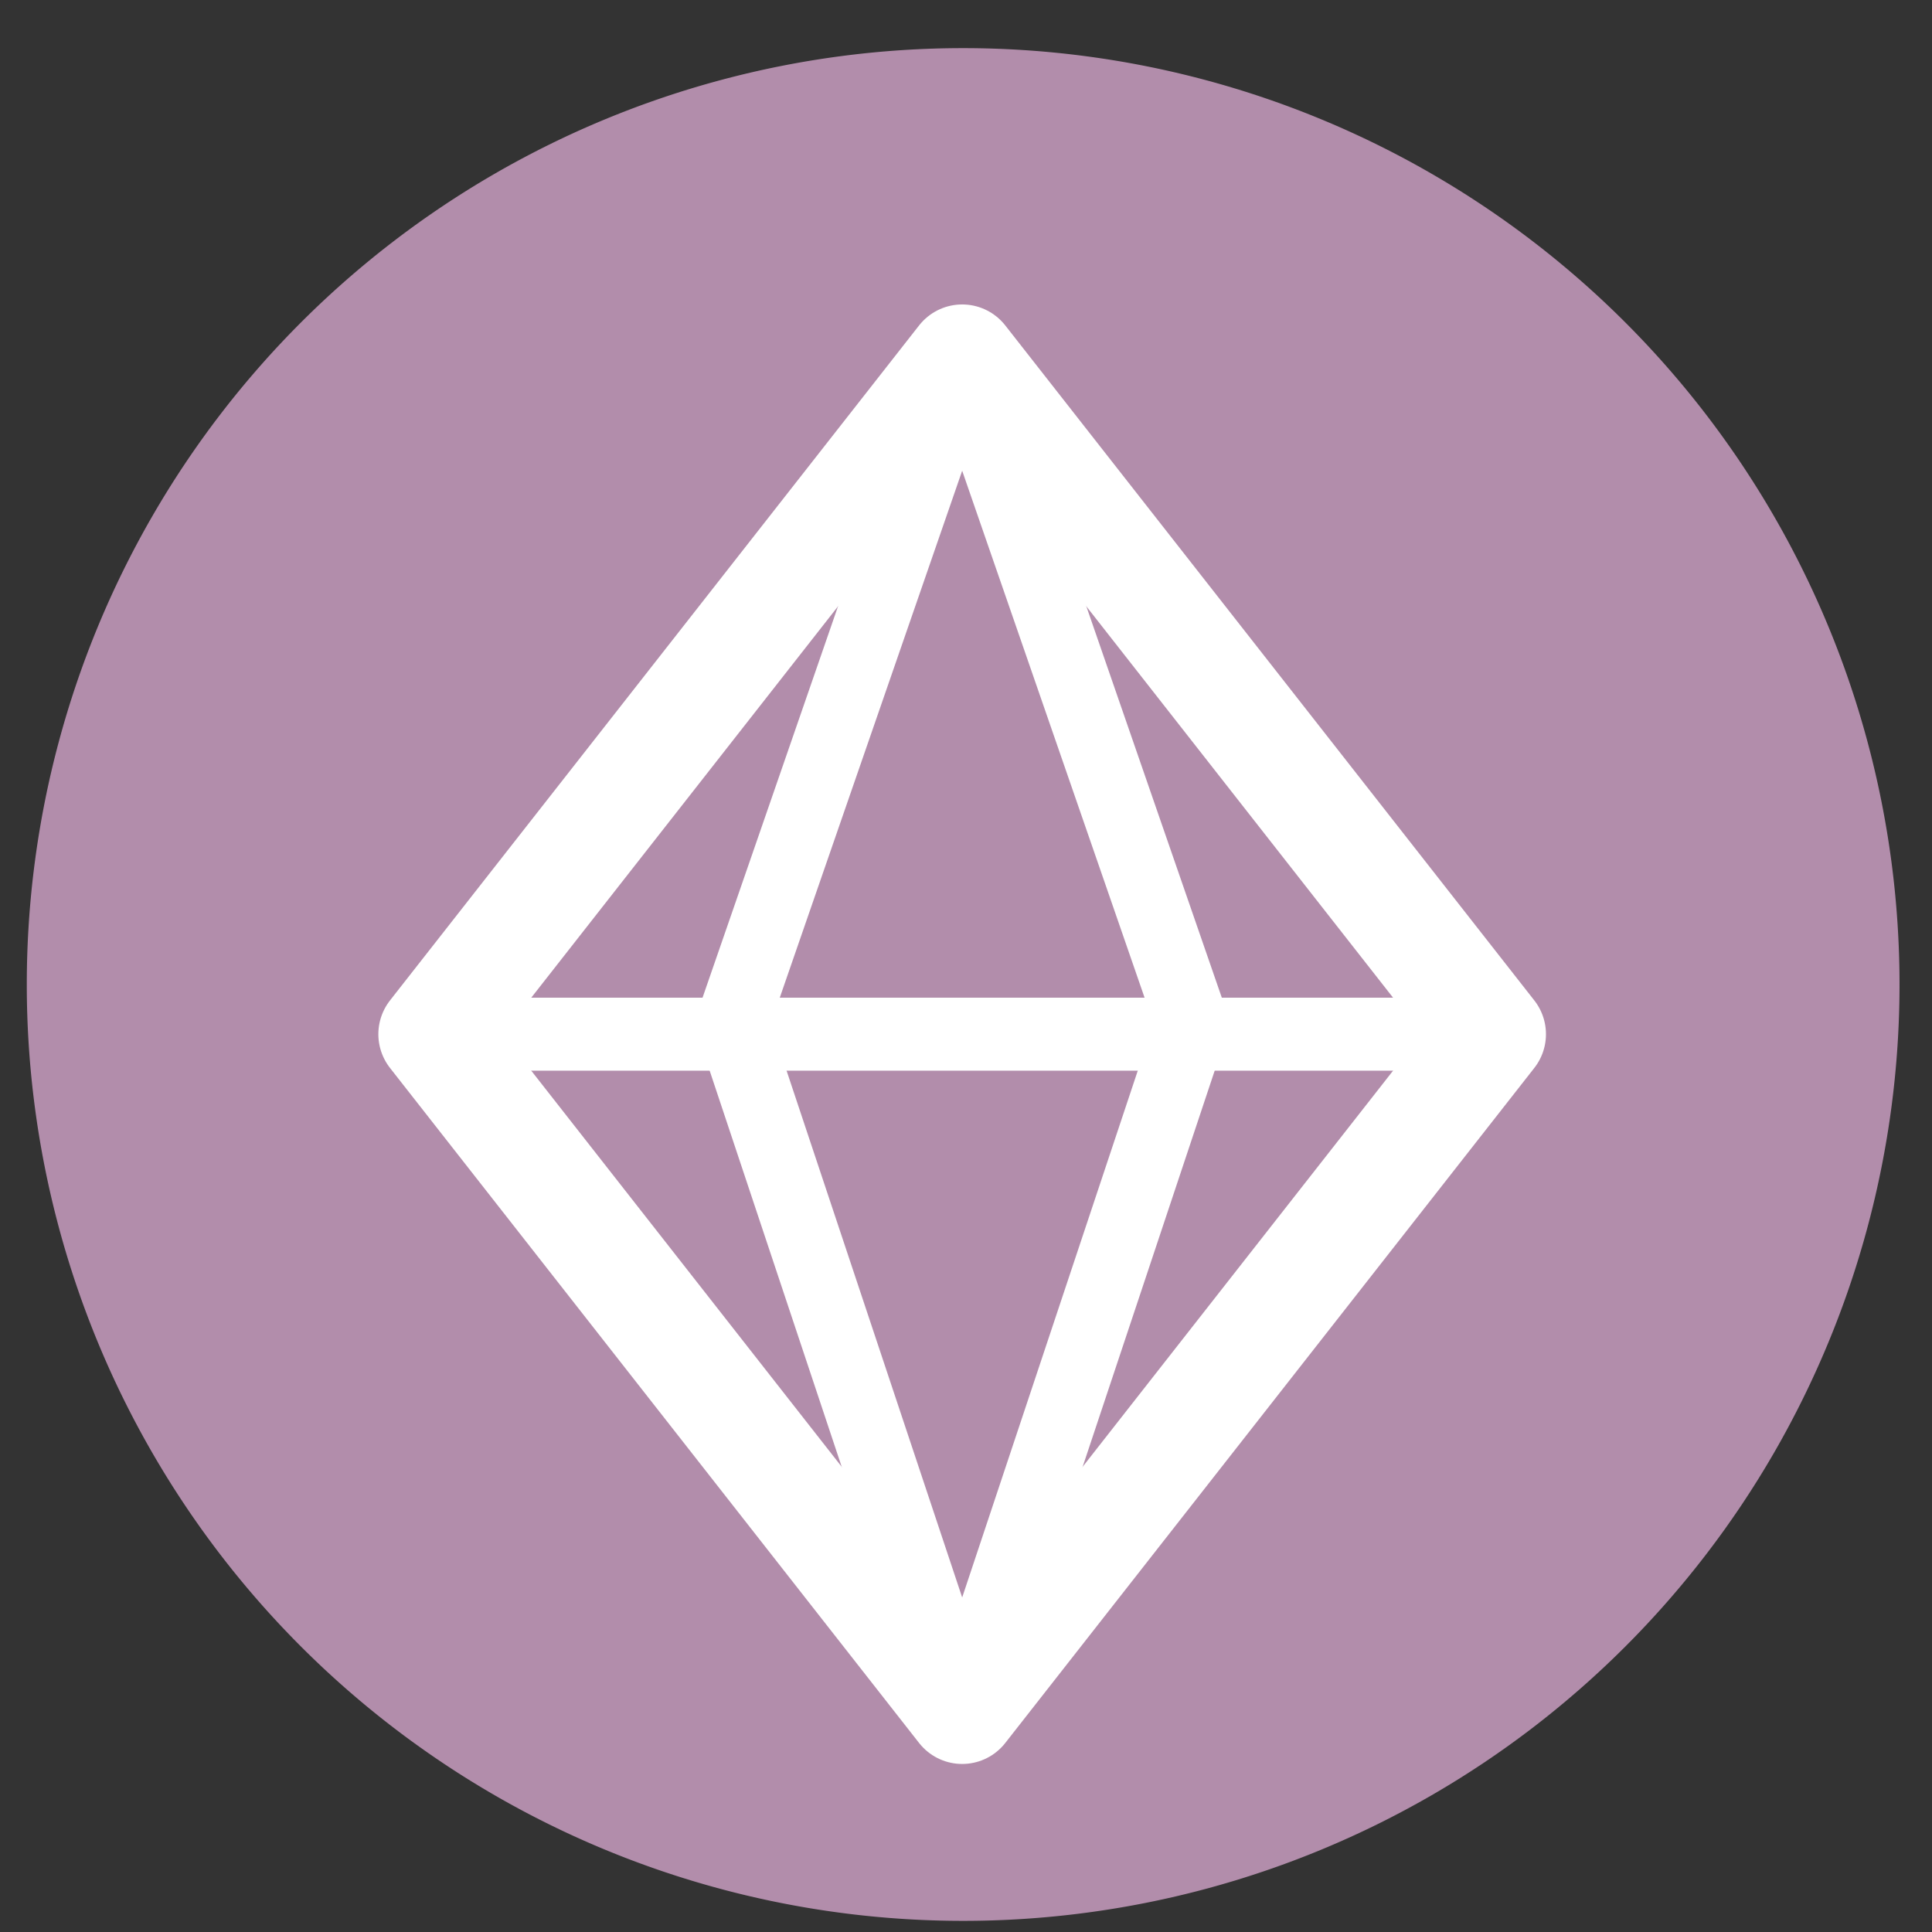 <?xml version="1.0" encoding="UTF-8" standalone="no"?>
<svg
   height="48"
   width="48"
   version="1.1"
   id="svg6"
   sodipodi:docname="zenkit.svg"
   inkscape:version="1.1.2 (0a00cf5339, 2022-02-04)"
   xmlns:inkscape="http://www.inkscape.org/namespaces/inkscape"
   xmlns:sodipodi="http://sodipodi.sourceforge.net/DTD/sodipodi-0.dtd"
   xmlns="http://www.w3.org/2000/svg"
   xmlns:svg="http://www.w3.org/2000/svg"
   xmlns:rdf="http://www.w3.org/1999/02/22-rdf-syntax-ns#"
   xmlns:cc="http://creativecommons.org/ns#"
   xmlns:dc="http://purl.org/dc/elements/1.1/">
  <rect width="100%" height="100%" fill="#333333" stroke="none"/>
  <defs
     id="defs10" />
  <sodipodi:namedview
     pagecolor="#ffffff"
     bordercolor="#666666"
     borderopacity="1"
     objecttolerance="10"
     gridtolerance="10"
     guidetolerance="10"
     inkscape:pageopacity="0"
     inkscape:pageshadow="2"
     inkscape:window-width="1920"
     inkscape:window-height="1030"
     id="namedview8"
     showgrid="false"
     inkscape:zoom="4.7291666"
     inkscape:cx="-38.801763"
     inkscape:cy="47.471367"
     inkscape:window-x="0"
     inkscape:window-y="24"
     inkscape:window-maximized="1"
     inkscape:current-layer="svg6"
     inkscape:document-rotation="0"
     inkscape:pagecheckerboard="0" />
  <path
     id="circle2"
     style="opacity:0.99;fill:#b48ead;fill-opacity:1"
     transform="matrix(1.758 0 0 1.758 -18.159 -30.979)"
     d="M 37.174,31.535 A 13.233,13.233 0 0 1 23.941,44.768 13.233,13.233 0 0 1 10.708,31.535 13.233,13.233 0 0 1 23.941,18.302 13.233,13.233 0 0 1 37.174,31.535 Z" />
  <path
     style="fill:none;stroke:#ffffff;stroke-width:2.72;stroke-linecap:round;stroke-linejoin:round"
     d="M 23.905,8.924 10.76,25.694 23.905,42.465 37.049,25.694 Z"
     id="path8" />
  <path
     style="fill:none;stroke:#ffffff;stroke-width:1.813"
     d="M 23.905,42.555 18.194,25.422 23.905,8.924 v 0"
     id="path10" />
  <path
     style="fill:none;stroke:#ffffff;stroke-width:1.813"
     d="M 23.905,42.555 29.616,25.422 23.905,8.924 v 0"
     id="path12" />
  <path
     style="fill:none;stroke:#ffffff;stroke-width:1.813"
     d="M 11.214,25.694 H 36.596"
     id="path14" />
</svg>
